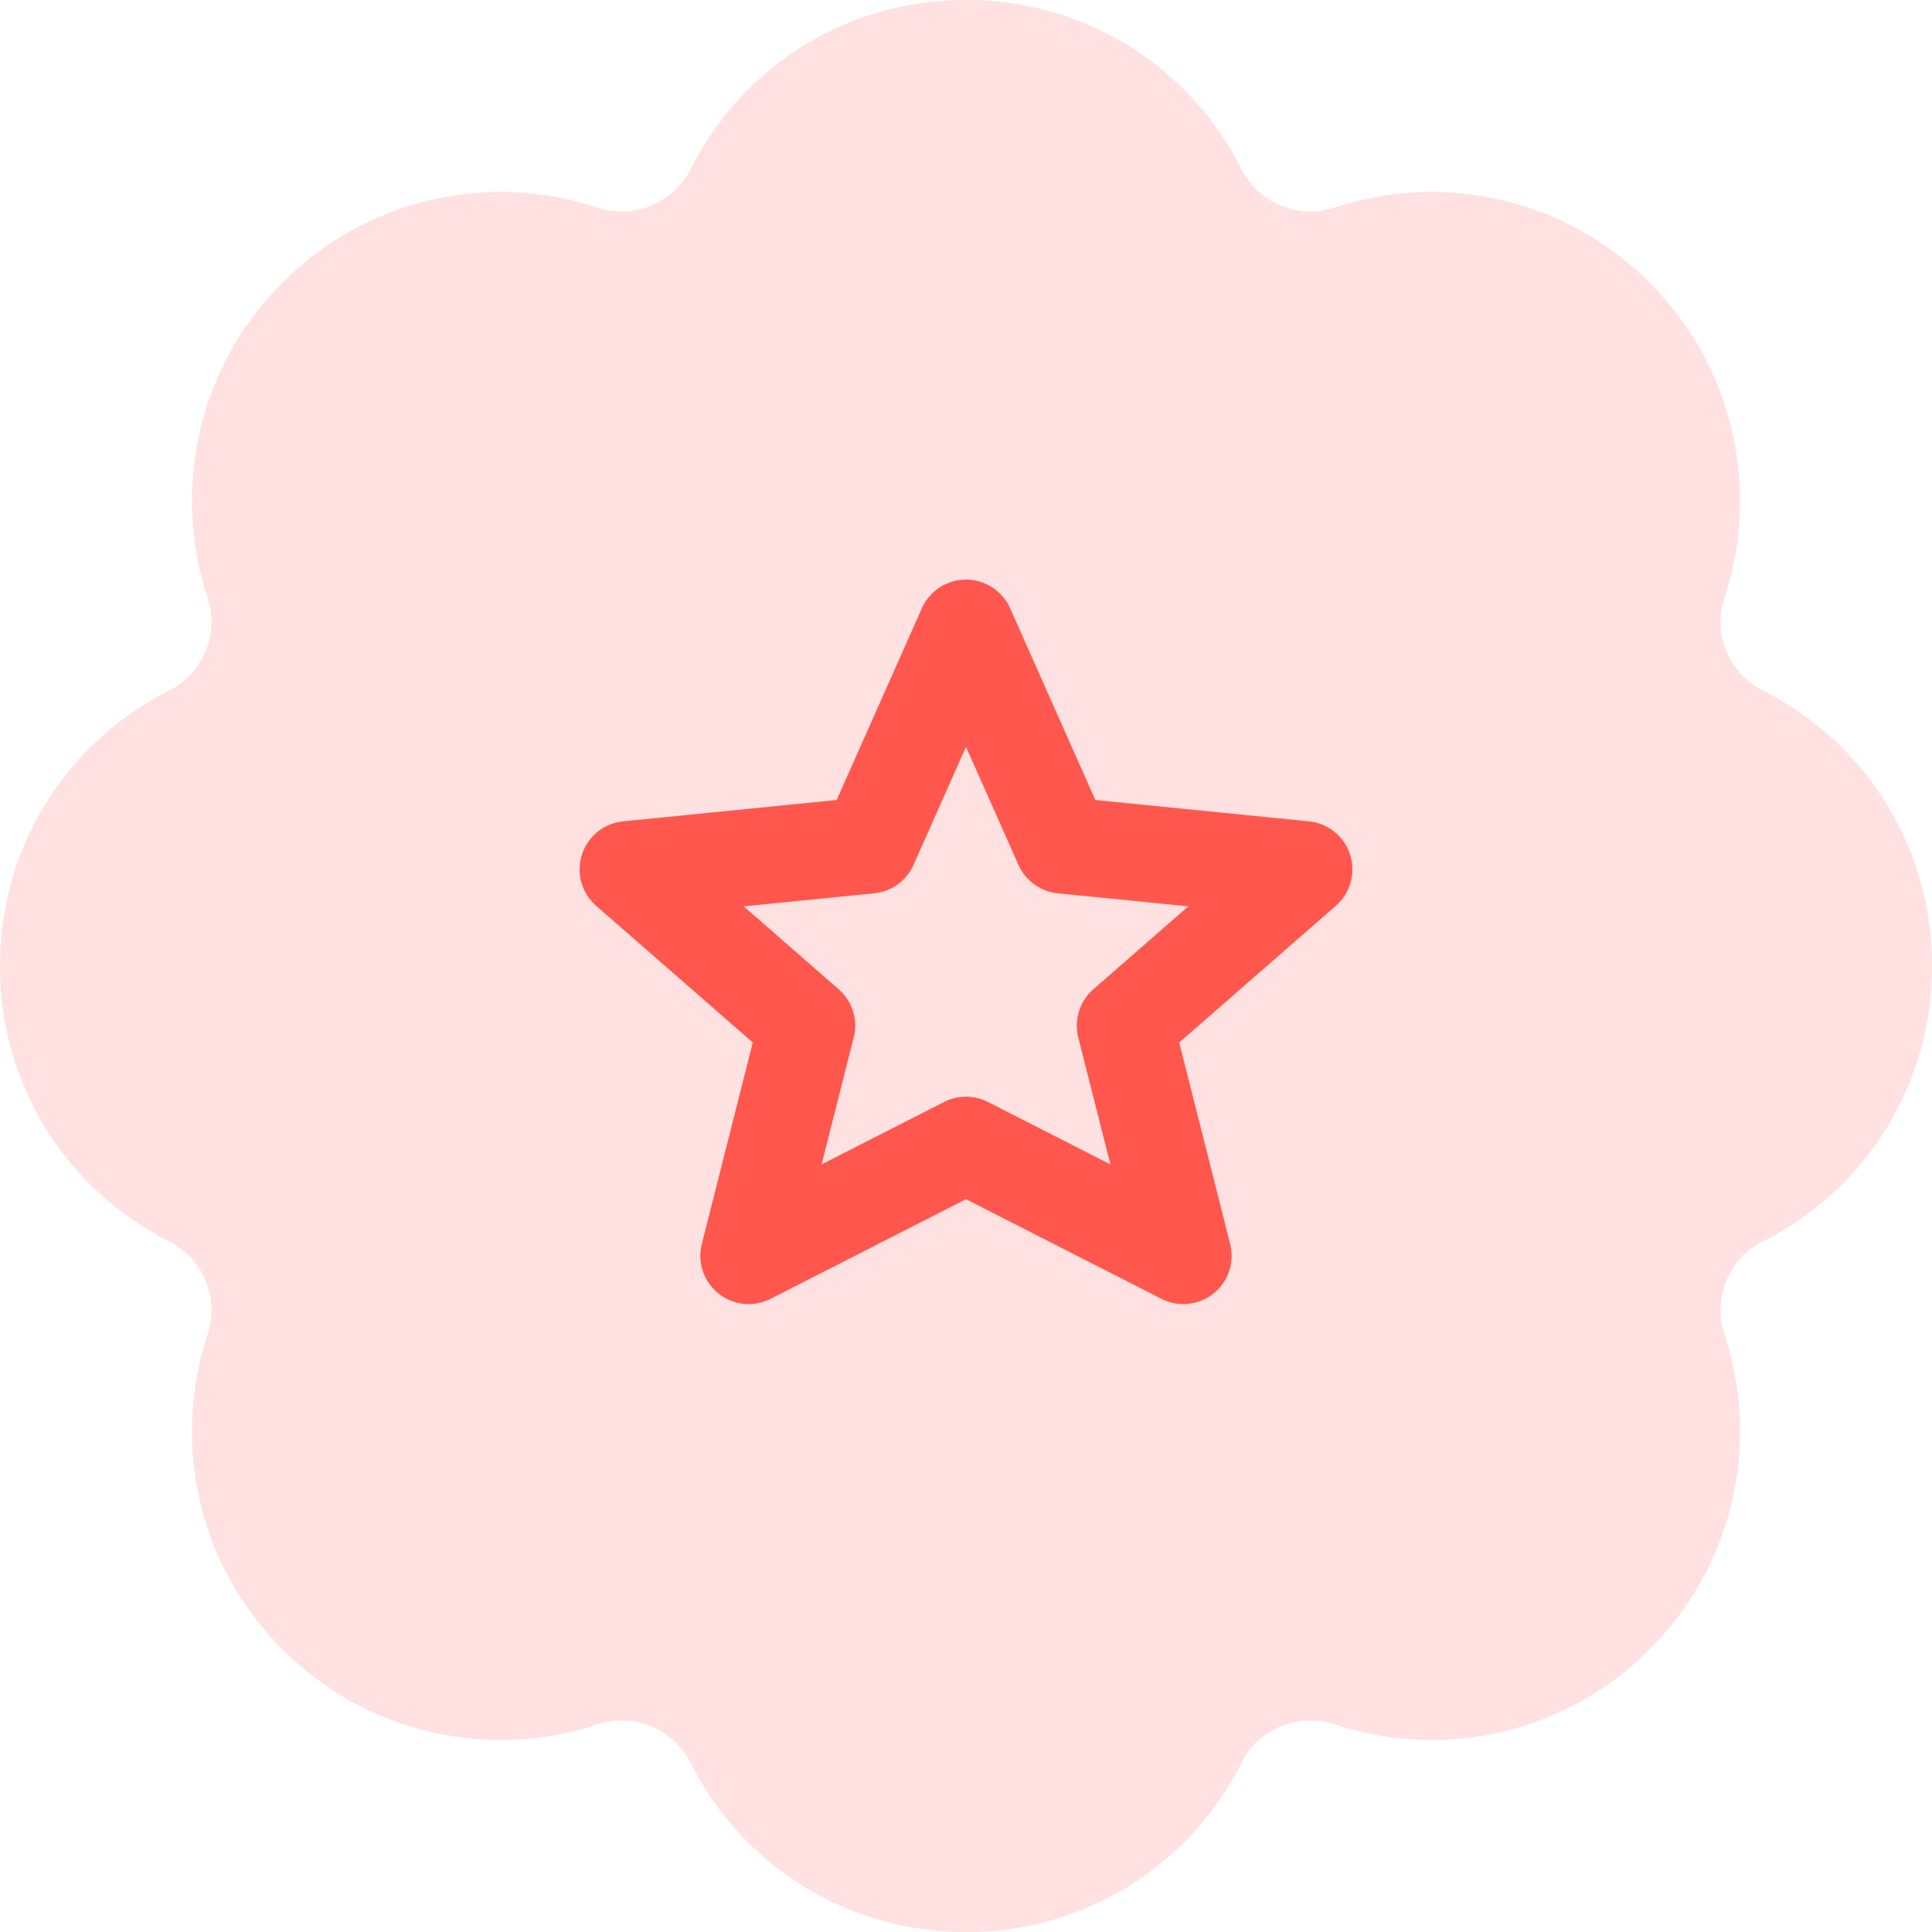 <svg width="40" height="40" viewBox="0 0 40 40" fill="none" xmlns="http://www.w3.org/2000/svg">
<g clip-path="url(#clip0_27_2360)">
<path d="M20 1.18299e-05C21.182 -0.006 22.342 0.319 23.349 0.937C24.356 1.556 25.171 2.443 25.7 3.5C25.872 3.841 26.161 4.11 26.514 4.257C26.867 4.403 27.262 4.419 27.625 4.3C28.749 3.926 29.955 3.873 31.108 4.146C32.261 4.42 33.314 5.01 34.15 5.85C34.99 6.686 35.58 7.739 35.854 8.892C36.127 10.045 36.074 11.251 35.7 12.375C35.581 12.739 35.597 13.133 35.743 13.486C35.89 13.839 36.159 14.128 36.5 14.3C37.557 14.83 38.444 15.644 39.063 16.651C39.681 17.658 40.006 18.818 40 20C40.006 21.182 39.681 22.342 39.063 23.349C38.444 24.356 37.557 25.17 36.5 25.7C36.159 25.872 35.89 26.161 35.743 26.514C35.597 26.867 35.581 27.262 35.7 27.625C36.074 28.749 36.127 29.955 35.854 31.108C35.58 32.261 34.99 33.314 34.15 34.15C33.314 34.99 32.261 35.58 31.108 35.854C29.955 36.127 28.749 36.074 27.625 35.7C27.262 35.581 26.867 35.597 26.514 35.743C26.161 35.89 25.872 36.159 25.7 36.5C25.171 37.557 24.356 38.444 23.349 39.063C22.342 39.681 21.182 40.006 20 40C18.818 40.006 17.658 39.681 16.651 39.063C15.644 38.444 14.83 37.557 14.3 36.5C14.128 36.159 13.839 35.89 13.486 35.743C13.133 35.597 12.739 35.581 12.375 35.7C11.251 36.074 10.045 36.127 8.892 35.854C7.739 35.58 6.686 34.99 5.85 34.15C5.01 33.314 4.42 32.261 4.146 31.108C3.873 29.955 3.926 28.749 4.3 27.625C4.419 27.262 4.403 26.867 4.257 26.514C4.11 26.161 3.841 25.872 3.5 25.7C2.444 25.17 1.556 24.356 0.938 23.349C0.319 22.342 -0.006 21.182 7.2865e-05 20C-0.006 18.818 0.319 17.658 0.938 16.651C1.556 15.644 2.444 14.83 3.5 14.3C3.841 14.128 4.11 13.839 4.257 13.486C4.403 13.133 4.419 12.739 4.3 12.375C3.926 11.251 3.873 10.045 4.146 8.892C4.42 7.739 5.01 6.686 5.85 5.85C6.686 5.01 7.739 4.42 8.892 4.146C10.045 3.873 11.251 3.926 12.375 4.3C12.739 4.419 13.133 4.403 13.486 4.257C13.839 4.11 14.128 3.841 14.3 3.5C14.83 2.443 15.644 1.556 16.651 0.937C17.658 0.319 18.818 -0.006 20 1.18299e-05Z" fill="#FEE1E0"/>
<path d="M18 17.5L20 13L22 17.5L27 18L23.294 21.235L24.5 26L20 23.706L15.5 26L16.706 21.235L13 18L18 17.5Z" stroke="#FF574D" stroke-width="2" stroke-linejoin="round"/>
</g>
<defs>
<clipPath id="clip0_27_2360">
<rect width="40" height="40" fill="white"/>
</clipPath>
</defs>
</svg>
